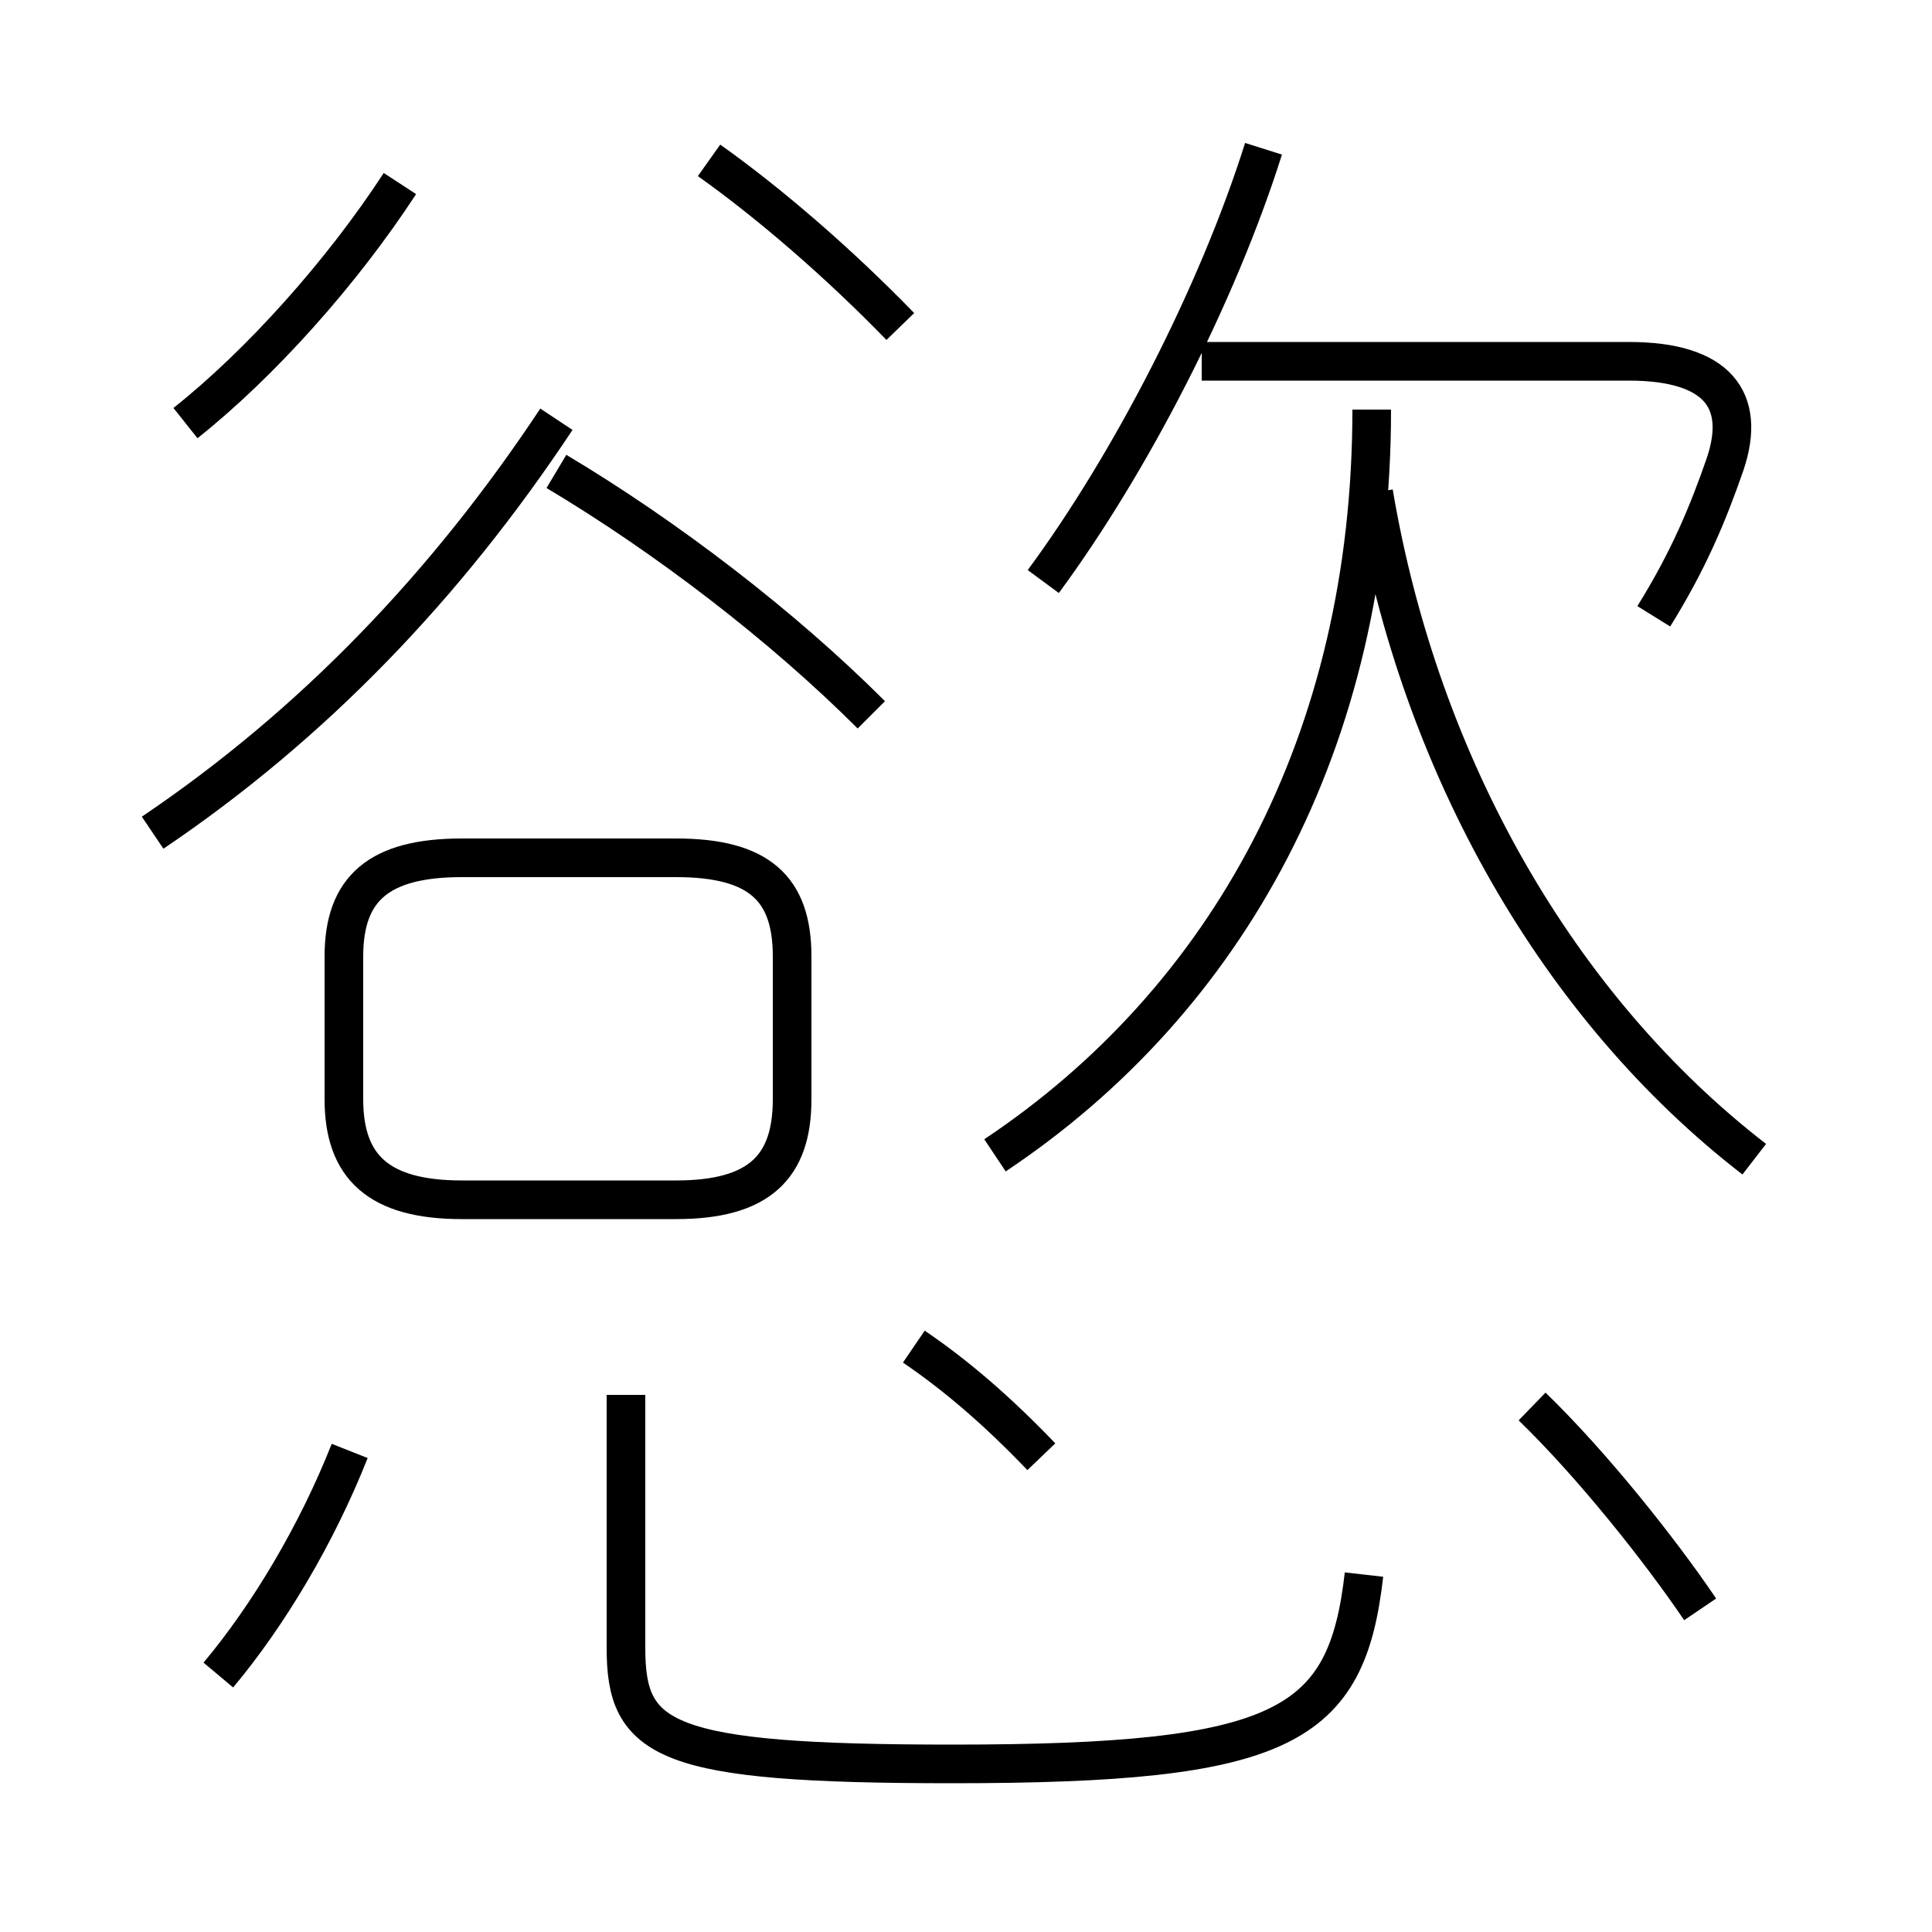 <?xml version='1.0' encoding='utf8'?>
<svg viewBox="0.0 -6.0 50.0 50.0" version="1.1" xmlns="http://www.w3.org/2000/svg">
<rect x="0.0" y="-6.0" width="50.0" height="50.0" fill="#808080" stroke="none"/>
<rect x="-1000" y="-1000" width="2000" height="2000" stroke="white" fill="white"/>
<g style="fill:white;stroke:#000000;  stroke-width:1">
<path d="M 25.75 -14.1 C 31.75 -18.1 35.5 -24.8 35.5 -33.4 M 5.65 -0.65 C 6.95 -2.2 8.2 -4.3 9.05 -6.45 M 16.2 -7.9 L 16.2 -1.35 C 16.2 1.05 17.15 1.65 24.65 1.65 C 33.25 1.65 34.85 0.7 35.3 -3.25 M 11.95 -12.95 L 17.5 -12.95 C 19.65 -12.95 20.5 -13.8 20.5 -15.55 L 20.5 -19.25 C 20.5 -21.0 19.65 -21.8 17.5 -21.8 L 11.95 -21.8 C 9.8 -21.8 8.9 -21.0 8.9 -19.25 L 8.9 -15.55 C 8.9 -13.8 9.8 -12.95 11.95 -12.95 Z M 26.95 -6.3 C 25.8 -7.5 24.75 -8.4 23.65 -9.15 M 3.95 -22.45 C 8.1 -25.25 11.55 -28.85 14.4 -33.15 M 4.8 -33.05 C 6.75 -34.6 8.85 -36.95 10.35 -39.25 M 44.0 -2.35 C 42.95 -3.9 41.2 -6.1 39.65 -7.6 M 22.55 -25.5 C 20.25 -27.8 17.25 -30.1 14.4 -31.8 M 23.3 -35.55 C 21.7 -37.2 19.9 -38.75 18.35 -39.85 M 45.4 -14.0 C 40.35 -17.9 36.75 -24.15 35.55 -31.25 M 27.0 -28.95 C 29.25 -32.0 31.5 -36.35 32.7 -40.15 M 42.8 -28.05 C 43.7 -29.5 44.2 -30.7 44.65 -32.0 C 45.2 -33.65 44.45 -34.65 42.15 -34.65 L 31.1 -34.65" transform="translate(0.0 38.0)" />
</g>
</svg>